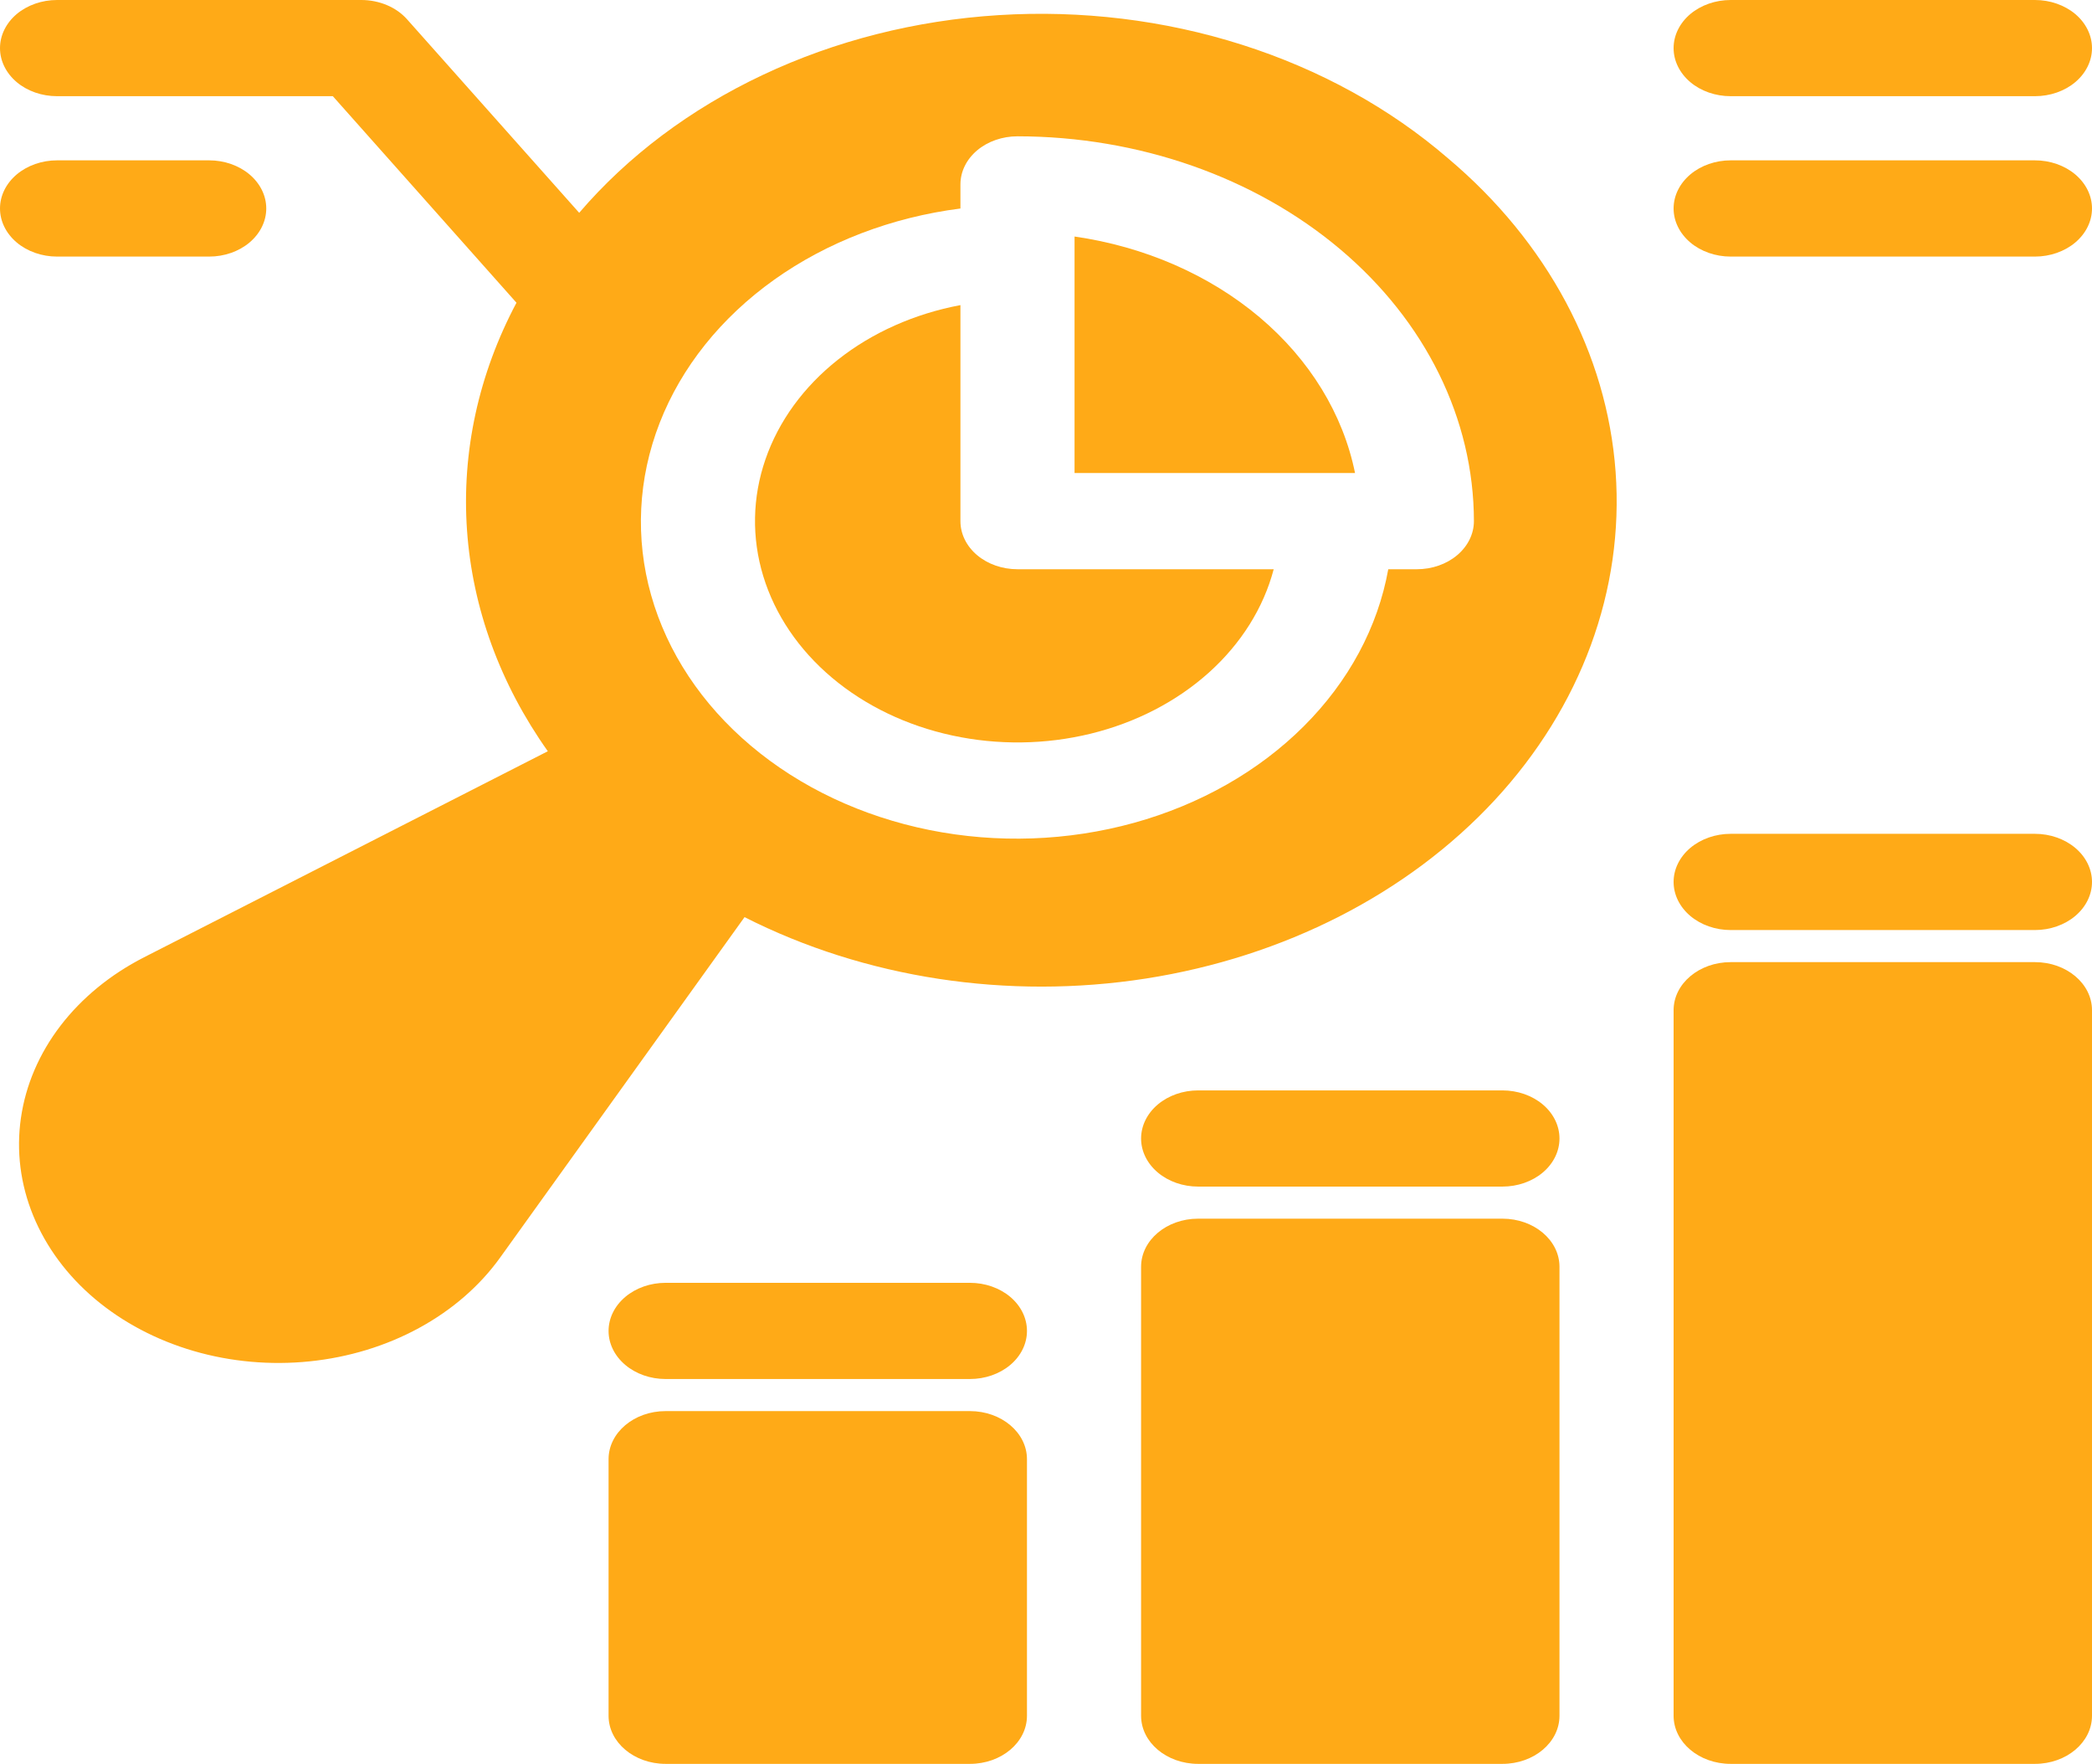 <svg width="51" height="43" viewBox="0 0 51 43" fill="none" xmlns="http://www.w3.org/2000/svg">
<path d="M23.645 34.4H16.227C15.459 34.4 14.836 34.925 14.836 35.573V41.827C14.836 42.475 15.459 43 16.227 43H23.645C24.414 43 25.036 42.475 25.036 41.827V35.573C25.036 34.925 24.414 34.4 23.645 34.4Z" fill="#FFAA17"/>
<path d="M49.609 23.455H42.191C41.423 23.455 40.8 23.98 40.8 24.627V41.827C40.8 42.475 41.423 43 42.191 43H49.609C50.377 43 51 42.475 51 41.827V24.627C51 23.98 50.377 23.455 49.609 23.455Z" fill="#FFAA17"/>
<path d="M36.627 29.709H29.209C28.441 29.709 27.818 30.234 27.818 30.882V41.827C27.818 42.475 28.441 43 29.209 43H36.627C37.396 43 38.018 42.475 38.018 41.827V30.882C38.018 30.234 37.396 29.709 36.627 29.709Z" fill="#FFAA17"/>
<path d="M26.196 5.766V11.532H33.034C32.742 10.092 31.928 8.764 30.703 7.731C29.478 6.699 27.903 6.012 26.196 5.766Z" fill="#FFAA17"/>
<path d="M23.414 12.705V7.438C22.295 7.648 21.263 8.108 20.427 8.769C19.591 9.43 18.981 10.269 18.661 11.197C18.34 12.125 18.322 13.109 18.607 14.045C18.892 14.981 19.47 15.836 20.28 16.519C21.091 17.203 22.104 17.69 23.215 17.93C24.325 18.17 25.492 18.155 26.593 17.885C27.693 17.615 28.688 17.1 29.472 16.395C30.256 15.69 30.802 14.821 31.051 13.877H24.805C24.436 13.877 24.082 13.754 23.821 13.534C23.56 13.314 23.414 13.016 23.414 12.705Z" fill="#FFAA17"/>
<path d="M35.298 3.857C33.884 2.637 32.17 1.693 30.278 1.091C28.385 0.488 26.359 0.242 24.342 0.369C22.325 0.495 20.364 0.992 18.599 1.825C16.833 2.657 15.304 3.805 14.12 5.188L9.922 0.469C9.792 0.323 9.624 0.205 9.431 0.124C9.238 0.043 9.025 0 8.809 0H1.391C1.022 0 0.668 0.124 0.407 0.343C0.147 0.563 0 0.862 0 1.173C0 1.484 0.147 1.782 0.407 2.002C0.668 2.222 1.022 2.345 1.391 2.345H8.114L12.591 7.38C11.666 9.12 11.252 11.022 11.385 12.926C11.518 14.829 12.194 16.677 13.355 18.314L3.512 23.337C2.692 23.756 1.996 24.326 1.475 25.005C0.955 25.684 0.625 26.454 0.51 27.256C0.394 28.058 0.497 28.872 0.81 29.636C1.123 30.4 1.637 31.094 2.315 31.666C2.993 32.237 3.816 32.671 4.722 32.935C5.628 33.199 6.594 33.285 7.545 33.188C8.497 33.091 9.41 32.813 10.215 32.374C11.02 31.936 11.697 31.348 12.193 30.657L18.151 22.358C21.087 23.848 24.567 24.38 27.936 23.855C31.304 23.329 34.328 21.783 36.438 19.507C38.547 17.231 39.596 14.383 39.386 11.5C39.176 8.617 37.722 5.898 35.298 3.857ZM34.541 13.877H33.844C33.59 15.29 32.877 16.616 31.782 17.707C30.688 18.799 29.256 19.613 27.646 20.059C26.036 20.505 24.311 20.566 22.662 20.235C21.013 19.903 19.506 19.193 18.308 18.182C17.109 17.172 16.267 15.901 15.874 14.511C15.481 13.121 15.553 11.666 16.082 10.309C16.611 8.951 17.577 7.744 18.871 6.821C20.165 5.899 21.738 5.297 23.414 5.083V4.495C23.414 4.184 23.56 3.886 23.821 3.666C24.082 3.446 24.436 3.323 24.805 3.323C27.755 3.325 30.583 4.315 32.669 6.074C34.755 7.832 35.929 10.217 35.932 12.704C35.932 13.015 35.785 13.314 35.524 13.534C35.264 13.754 34.91 13.877 34.541 13.877Z" fill="#FFAA17"/>
<path d="M49.609 20.327H42.191C41.822 20.327 41.468 20.451 41.207 20.671C40.947 20.891 40.8 21.189 40.8 21.5C40.8 21.811 40.947 22.109 41.207 22.329C41.468 22.549 41.822 22.673 42.191 22.673H49.609C49.978 22.673 50.332 22.549 50.593 22.329C50.853 22.109 51 21.811 51 21.5C51 21.189 50.853 20.891 50.593 20.671C50.332 20.451 49.978 20.327 49.609 20.327Z" fill="#FFAA17"/>
<path d="M36.627 26.582H29.209C28.84 26.582 28.487 26.705 28.226 26.925C27.965 27.145 27.818 27.444 27.818 27.755C27.818 28.066 27.965 28.364 28.226 28.584C28.487 28.804 28.84 28.927 29.209 28.927H36.627C36.996 28.927 37.35 28.804 37.611 28.584C37.872 28.364 38.018 28.066 38.018 27.755C38.018 27.444 37.872 27.145 37.611 26.925C37.35 26.705 36.996 26.582 36.627 26.582Z" fill="#FFAA17"/>
<path d="M23.645 31.273H16.227C15.858 31.273 15.505 31.396 15.244 31.616C14.983 31.836 14.836 32.135 14.836 32.446C14.836 32.757 14.983 33.055 15.244 33.275C15.505 33.495 15.858 33.618 16.227 33.618H23.645C24.014 33.618 24.368 33.495 24.629 33.275C24.89 33.055 25.036 32.757 25.036 32.446C25.036 32.135 24.89 31.836 24.629 31.616C24.368 31.396 24.014 31.273 23.645 31.273Z" fill="#FFAA17"/>
<path d="M49.609 0H42.191C41.822 0 41.468 0.124 41.207 0.343C40.947 0.563 40.8 0.862 40.8 1.173C40.8 1.484 40.947 1.782 41.207 2.002C41.468 2.222 41.822 2.345 42.191 2.345H49.609C49.978 2.345 50.332 2.222 50.593 2.002C50.853 1.782 51 1.484 51 1.173C51 0.862 50.853 0.563 50.593 0.343C50.332 0.124 49.978 0 49.609 0Z" fill="#FFAA17"/>
<path d="M49.609 3.909H42.191C41.822 3.909 41.468 4.033 41.207 4.253C40.947 4.473 40.8 4.771 40.8 5.082C40.8 5.393 40.947 5.691 41.207 5.911C41.468 6.131 41.822 6.255 42.191 6.255H49.609C49.978 6.255 50.332 6.131 50.593 5.911C50.853 5.691 51 5.393 51 5.082C51 4.771 50.853 4.473 50.593 4.253C50.332 4.033 49.978 3.909 49.609 3.909Z" fill="#FFAA17"/>
<path d="M1.391 6.255H5.1C5.469 6.255 5.823 6.131 6.084 5.911C6.344 5.691 6.491 5.393 6.491 5.082C6.491 4.771 6.344 4.473 6.084 4.253C5.823 4.033 5.469 3.909 5.1 3.909H1.391C1.022 3.909 0.668 4.033 0.407 4.253C0.147 4.473 0 4.771 0 5.082C0 5.393 0.147 5.691 0.407 5.911C0.668 6.131 1.022 6.255 1.391 6.255Z" fill="#FFAA17"/>
</svg>
